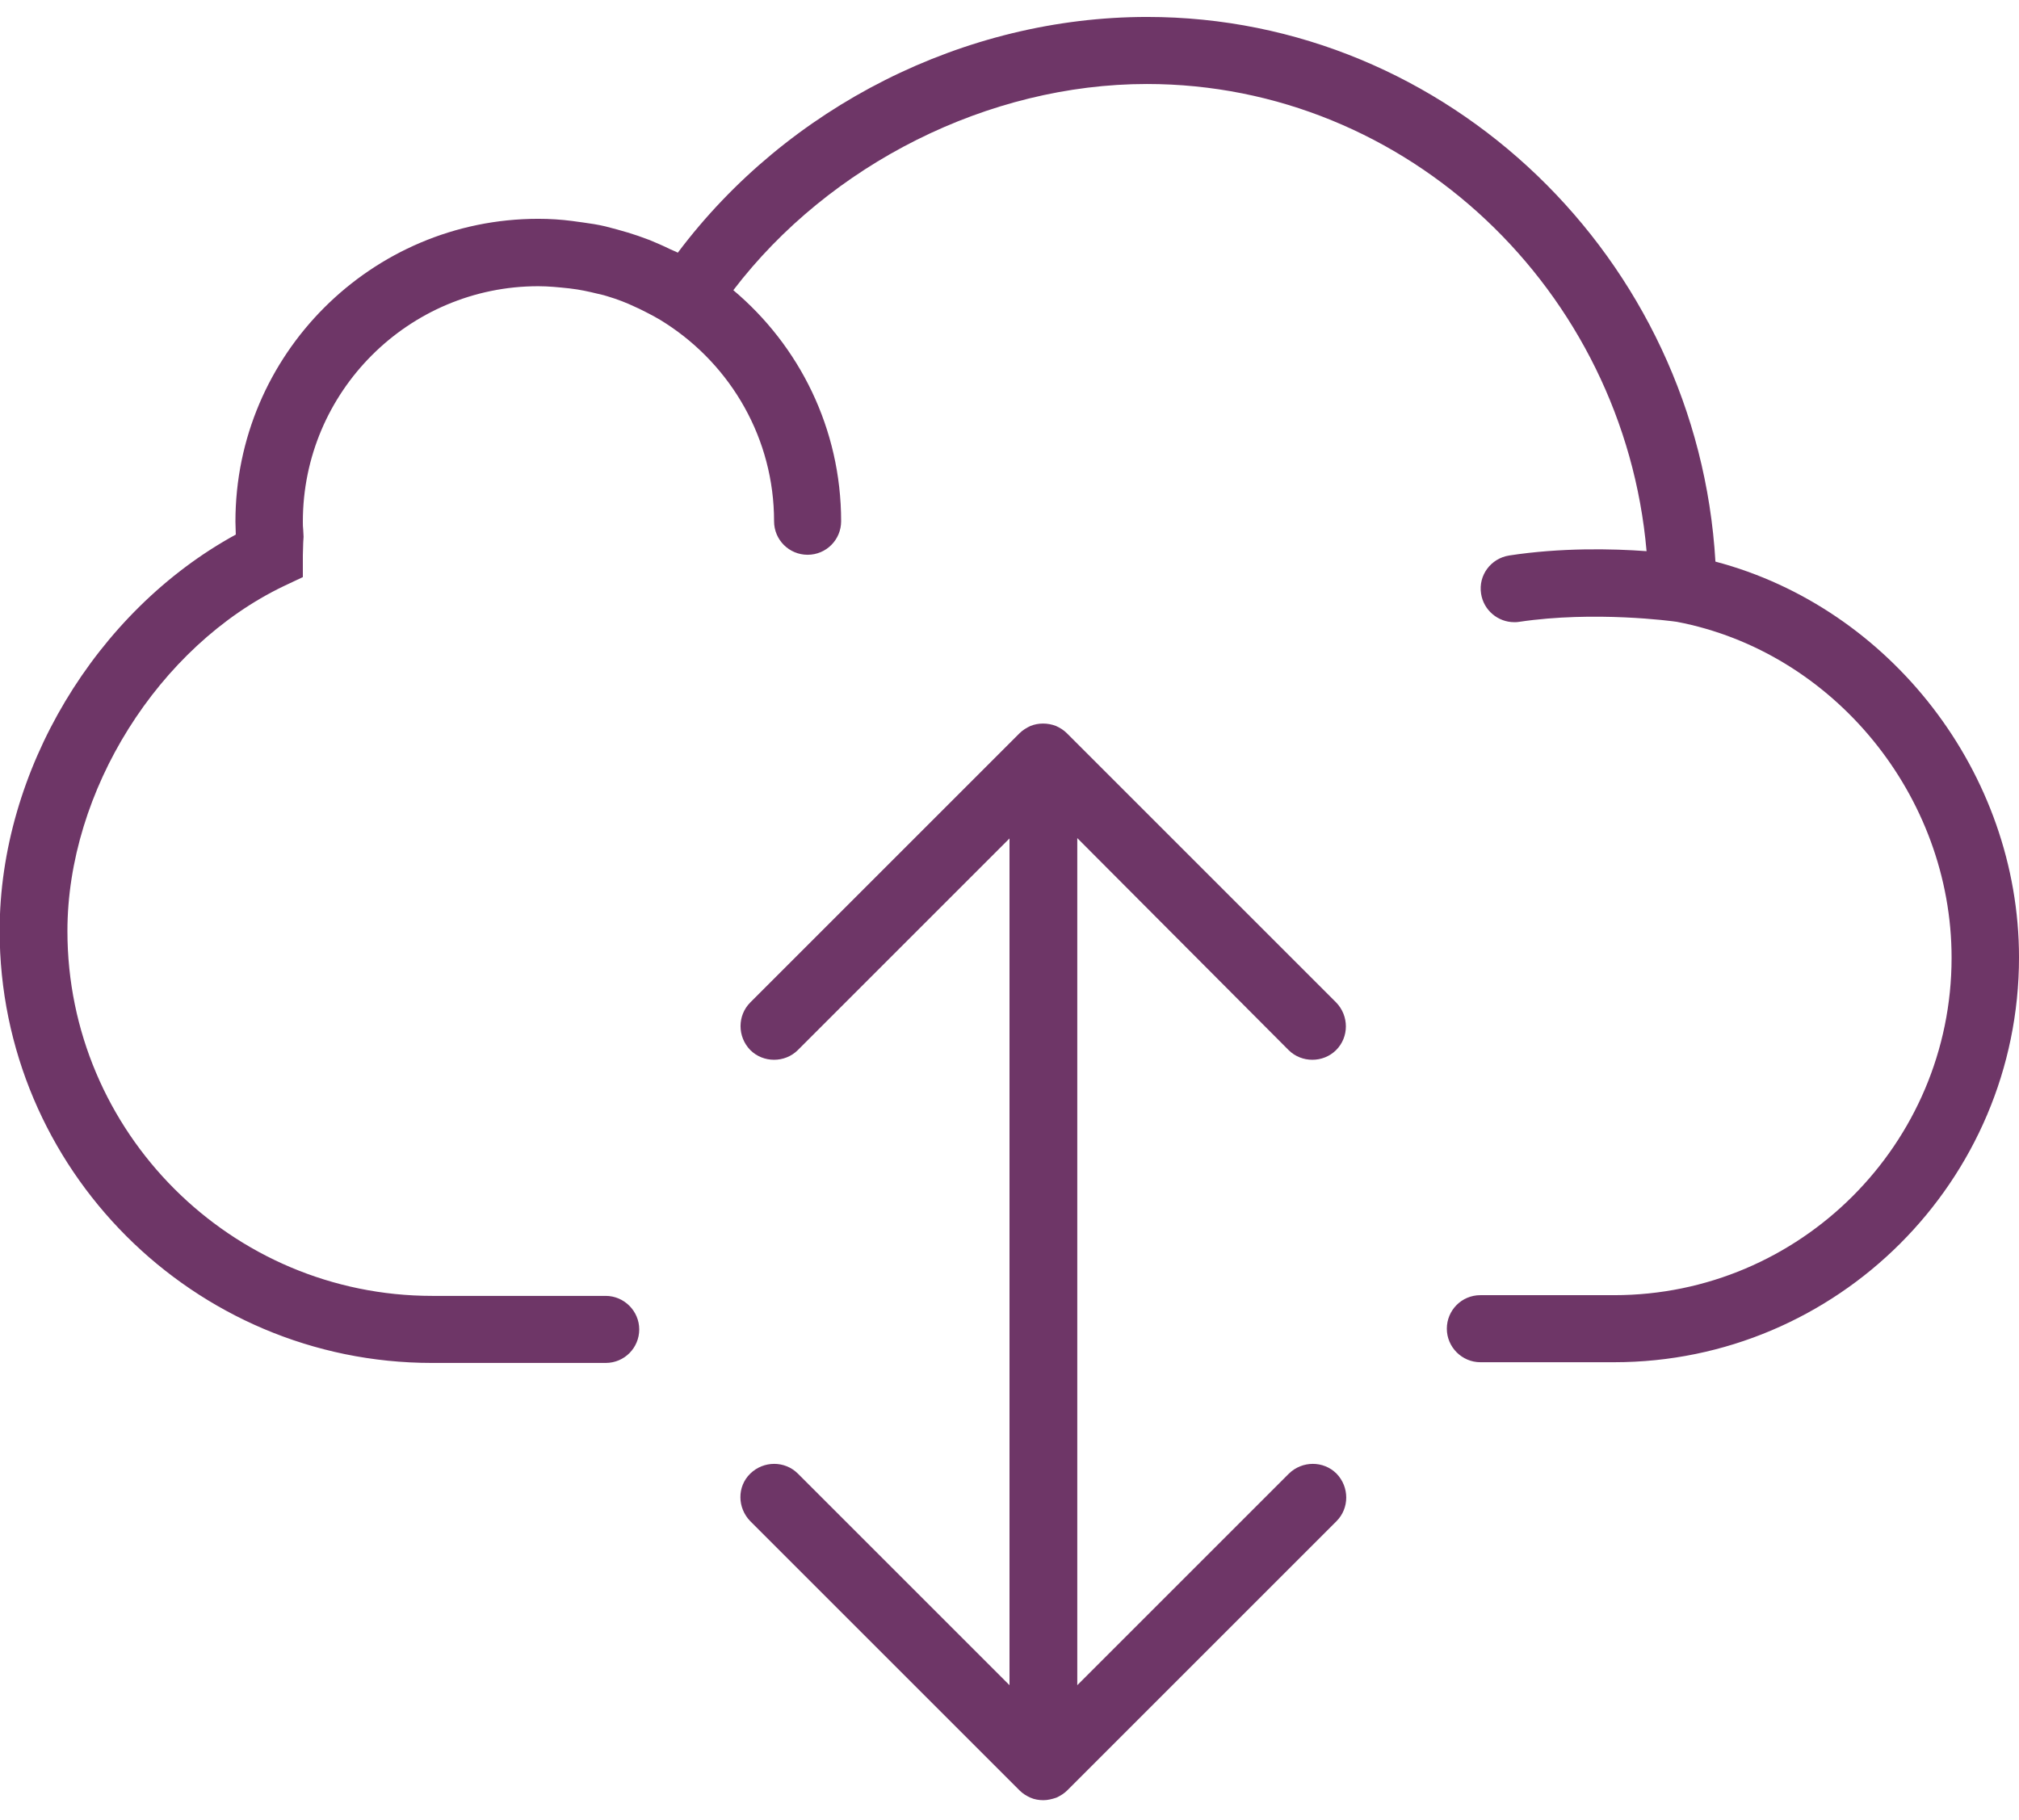 <?xml version="1.0" encoding="utf-8"?>
<!-- Generator: Adobe Illustrator 22.1.0, SVG Export Plug-In . SVG Version: 6.00 Build 0)  -->
<svg version="1.1" id="Capa_1" xmlns="http://www.w3.org/2000/svg" xmlns:xlink="http://www.w3.org/1999/xlink" x="0px" y="0px"
	 viewBox="200 28 560 505" style="enable-background:new 200 28 560 505;" xml:space="preserve">
<style type="text/css">
	.st0{fill:#6E3667;}
</style>
<g>
	<path class="st0" d="M675.8,183.8c-4.9-84-74.2-151.1-157.6-151.1c-50.7,0-99.8,24.9-130.2,65.4c-0.7-0.4-1.4-0.6-2.2-1
		c-1.8-0.9-3.7-1.7-5.6-2.5c-1.1-0.4-2.2-0.8-3.3-1.2c-1.8-0.6-3.7-1.2-5.6-1.7c-1.1-0.3-2.2-0.6-3.4-0.9c-2.1-0.5-4.1-0.8-6.3-1.1
		c-1-0.1-2-0.3-2.9-0.4c-3.1-0.4-6.2-0.6-9.4-0.6c-46.3,0-84,37.7-84,84c0,1.2,0.1,2.4,0.1,3.6c-38.8,21.2-65.5,65.5-65.5,109.9
		c0,66.1,53.8,119.9,119.9,119.9H368c5.2,0,9.3-4.2,9.3-9.3s-4.2-9.3-9.3-9.3h-48.1c-55.8,0-101.2-45.4-101.2-101.2
		c0-38.8,25.2-79,60-95.7l5.3-2.5V182c0-1.1,0.1-2.3,0.1-3.5l0.1-1.6l-0.1-1.9c-0.1-0.8-0.1-1.5-0.1-2.3c0-36,29.3-65.3,65.3-65.3
		c2.9,0,5.7,0.3,8.6,0.6c0.7,0.1,1.5,0.2,2.2,0.3c2.5,0.4,4.9,1,7.4,1.6c0.3,0.1,0.7,0.2,1,0.3c2.7,0.8,5.3,1.8,7.8,3
		c0.7,0.3,1.3,0.6,1.9,0.9c2.2,1.1,4.5,2.3,6.6,3.7c18,11.7,29.9,31.9,29.9,54.8c0,5.2,4.2,9.3,9.3,9.3c5.2,0,9.3-4.2,9.3-9.3
		c0-25.7-11.6-48.7-29.9-64.1c26.7-35,70.8-57.2,114.7-57.2c72.3,0,132.3,57.3,138.6,129.6c-9.5-0.7-23.8-1-38.1,1.2
		c-5.1,0.8-8.6,5.5-7.8,10.6c0.7,4.6,4.7,7.9,9.2,7.9c0.5,0,0.9,0,1.4-0.1c20.8-3.1,42.4-0.2,43.7,0c43.5,8.3,76.2,48.3,76.2,93.2
		c0,51.6-42,93.6-93.6,93.6h-37.1c-5.2,0-9.3,4.2-9.3,9.3s4.2,9.3,9.3,9.3h37.1c61.9,0,112.3-50.4,112.3-112.3
		C760,242.5,724.3,196.6,675.8,183.8z"/>
	<path class="st0" d="M557.4,319.3c1.8,1.8,4.2,2.7,6.6,2.7s4.8-0.9,6.6-2.7c3.6-3.6,3.6-9.5,0-13.2l-74.7-74.7
		c-0.9-0.9-1.9-1.5-3-2c-2.3-0.9-4.9-0.9-7.1,0c-1.1,0.5-2.2,1.2-3,2l-74.7,74.7c-3.6,3.6-3.6,9.5,0,13.2c1.8,1.8,4.2,2.7,6.6,2.7
		s4.8-0.9,6.6-2.7l58.7-58.7v234.9l-58.7-58.7c-3.6-3.6-9.5-3.6-13.2,0s-3.6,9.5,0,13.2l74.7,74.7c0.9,0.9,1.9,1.5,3,2
		c1.1,0.5,2.4,0.7,3.6,0.7c1.2,0,2.4-0.3,3.6-0.7c1.1-0.5,2.2-1.2,3-2l74.7-74.7c3.6-3.6,3.6-9.5,0-13.2c-3.6-3.6-9.5-3.6-13.2,0
		l-58.7,58.7V260.5L557.4,319.3z"/>
</g>
</svg>
